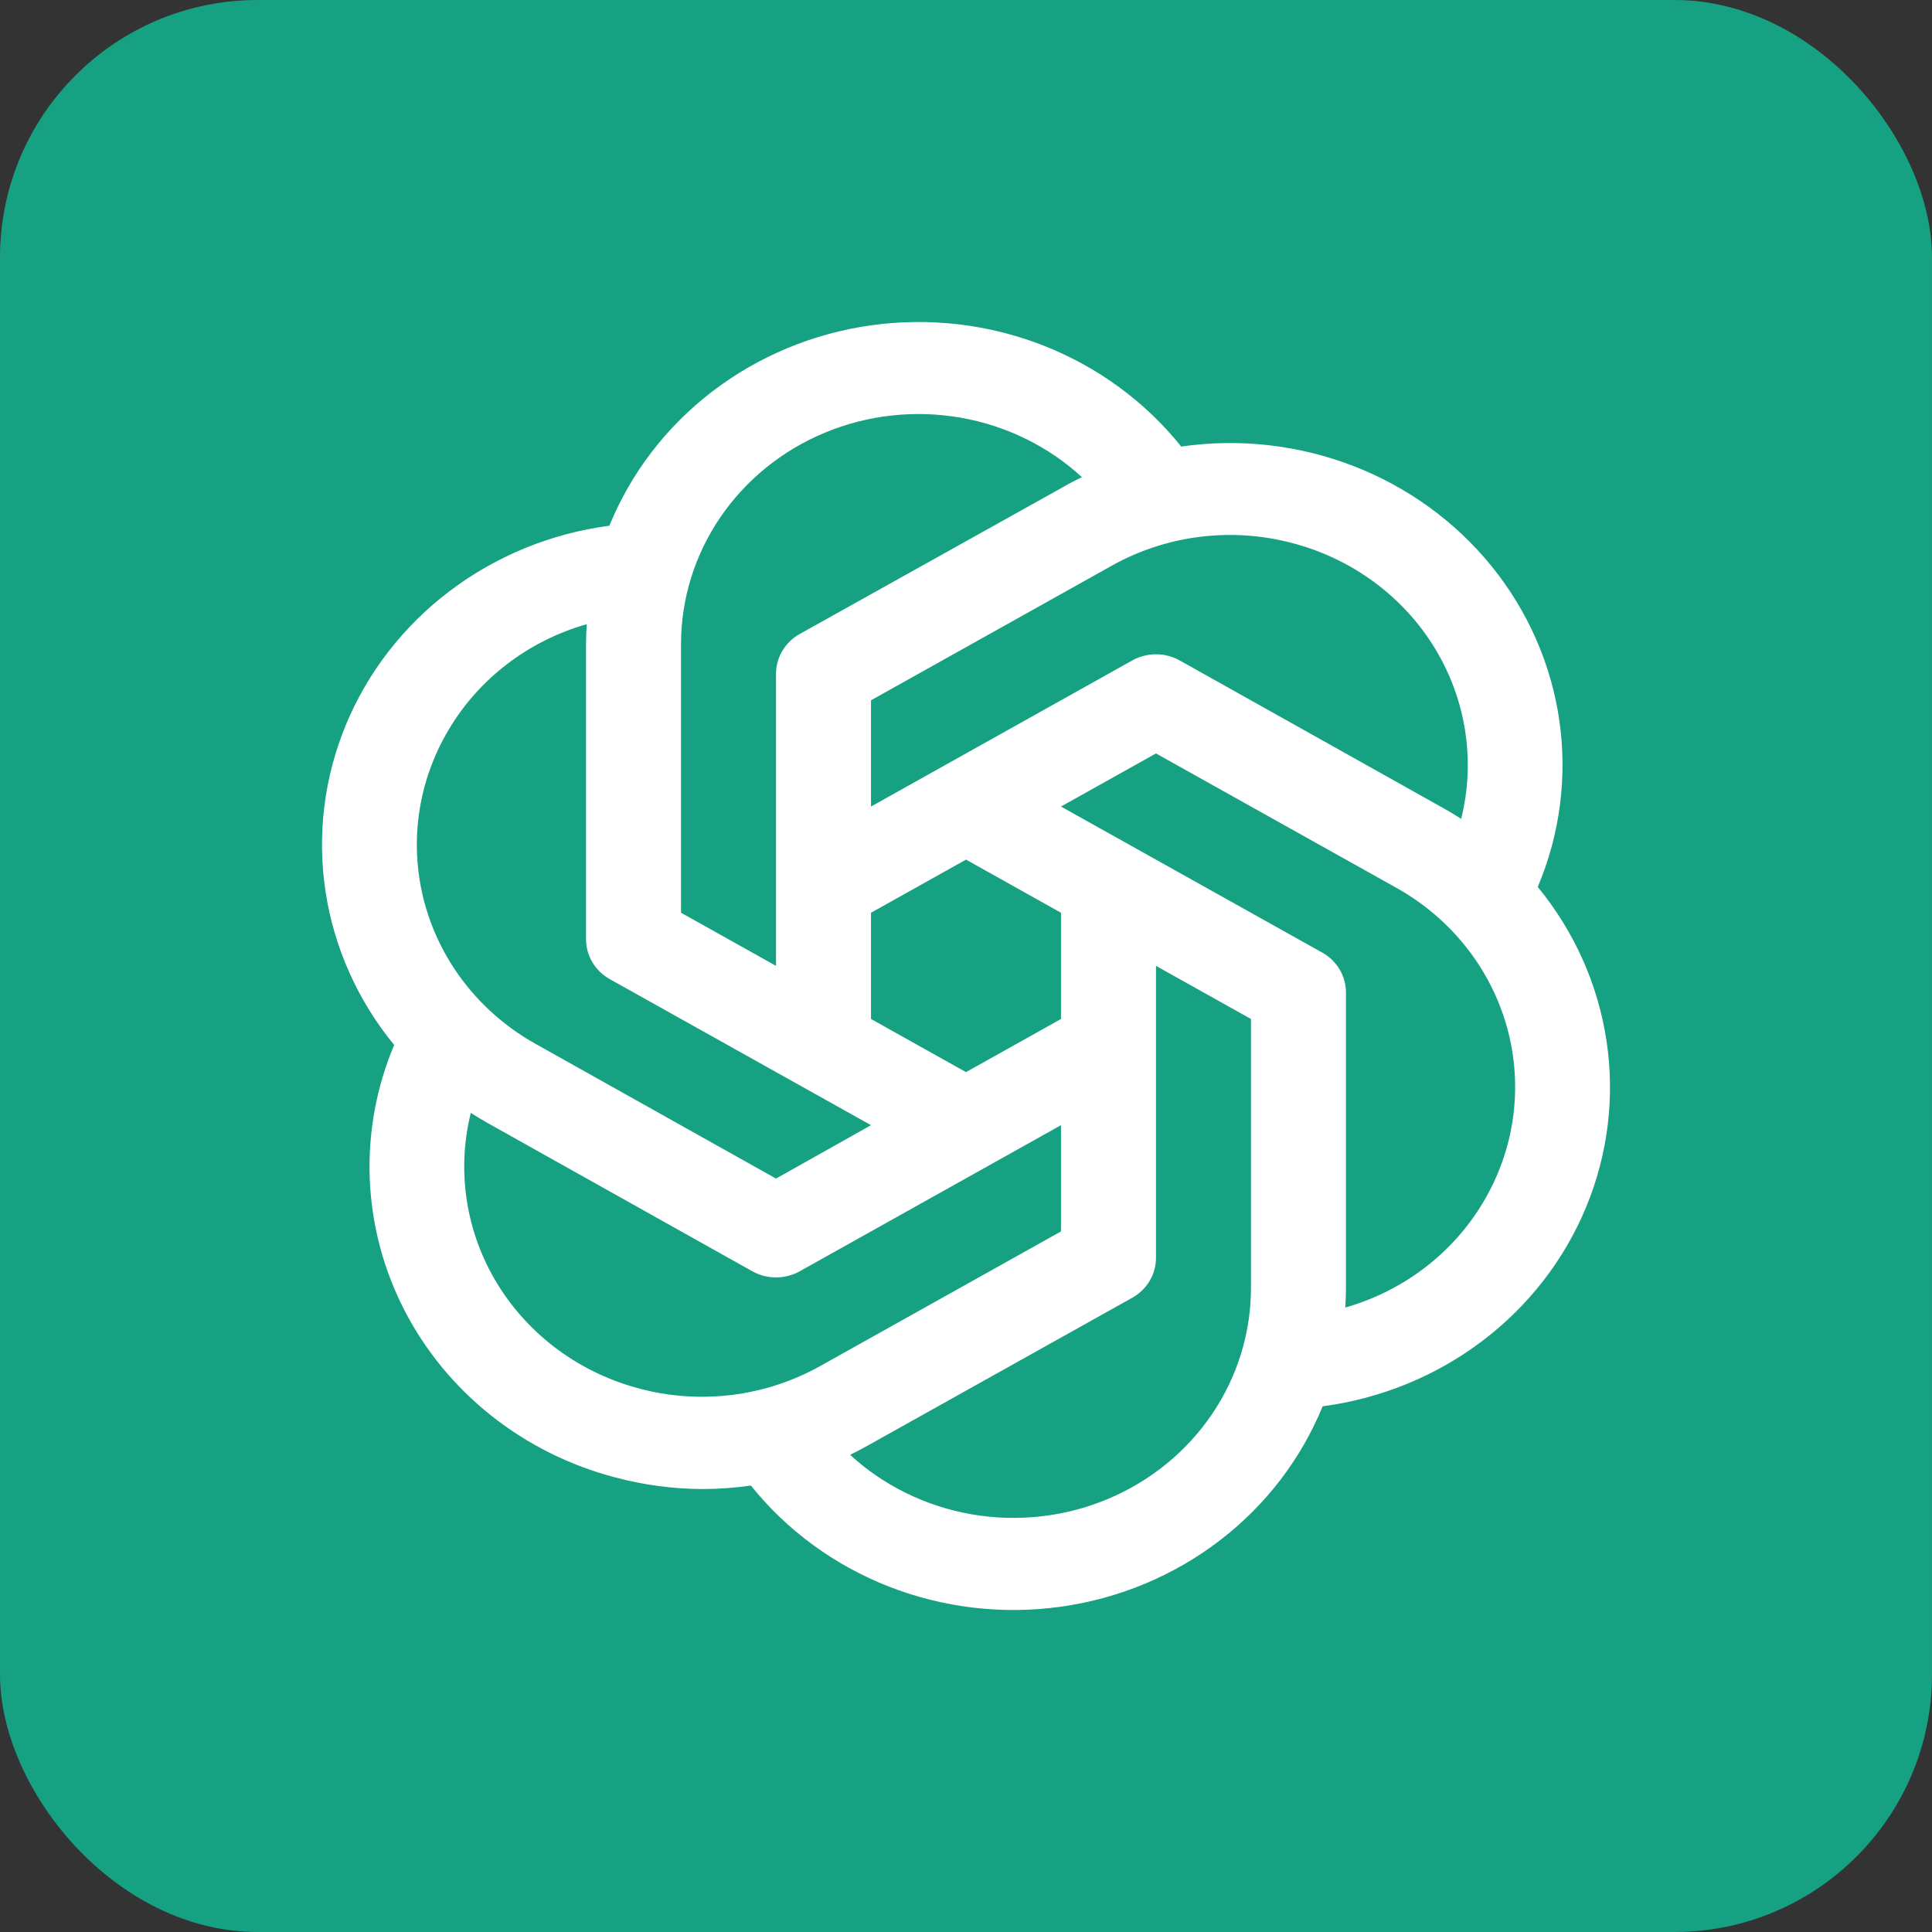 <svg width="120" height="120" viewBox="0 0 120 120" fill="none" xmlns="http://www.w3.org/2000/svg">
<rect x="0" y="0" width="120" height="120" fill="#333333" stroke="none"/>
<rect width="120" height="120" rx="16" fill="#16A182"/>
<path d="M95.518 55.078C96.896 51.81 97.357 48.247 96.853 44.75C96.349 41.254 94.898 37.949 92.648 35.172C90.398 32.394 87.429 30.243 84.043 28.937C80.656 27.631 76.973 27.216 73.367 27.735C71.132 24.947 68.176 22.782 64.798 21.459C61.42 20.136 57.74 19.702 54.133 20.201C50.526 20.701 47.119 22.116 44.259 24.302C41.399 26.489 39.188 29.37 37.849 32.652C34.238 33.131 30.821 34.527 27.947 36.699C25.073 38.87 22.844 41.74 21.486 45.016C20.128 48.292 19.69 51.858 20.216 55.352C20.743 58.845 22.214 62.141 24.482 64.905C23.376 67.531 22.858 70.356 22.965 73.19C23.072 76.025 23.801 78.805 25.102 81.347C26.404 83.888 28.249 86.132 30.515 87.929C32.78 89.727 35.415 91.037 38.244 91.773C39.997 92.238 41.806 92.478 43.624 92.487C44.632 92.487 45.639 92.414 46.637 92.27C48.872 95.056 51.828 97.22 55.206 98.543C58.584 99.865 62.263 100.298 65.87 99.798C69.476 99.299 72.882 97.884 75.742 95.697C78.601 93.511 80.812 90.63 82.151 87.349C85.762 86.87 89.179 85.474 92.053 83.302C94.927 81.13 97.156 78.261 98.514 74.984C99.872 71.708 100.31 68.142 99.784 64.649C99.257 61.156 97.786 57.86 95.518 55.096V55.078ZM80.226 33.72C83.943 34.682 87.125 37.013 89.092 40.215C91.06 43.417 91.657 47.237 90.757 50.86C90.407 50.635 90.053 50.418 89.684 50.214L73.275 41.022C72.826 40.772 72.318 40.639 71.8 40.639C71.282 40.639 70.773 40.772 70.325 41.022L54.1 50.096V43.497L69.034 35.148C70.71 34.206 72.561 33.594 74.482 33.349C76.403 33.104 78.355 33.23 80.226 33.72ZM65.9 63.291L60 66.591L54.1 63.291V56.692L60 53.392L65.9 56.692V63.291ZM42.3 39.994C42.301 37.201 43.148 34.47 44.735 32.139C46.322 29.807 48.58 27.978 51.23 26.876C53.879 25.774 56.804 25.448 59.643 25.939C62.482 26.43 65.11 27.716 67.202 29.638C66.833 29.82 66.464 29.995 66.095 30.216L49.675 39.376C49.227 39.627 48.855 39.987 48.596 40.42C48.337 40.854 48.201 41.346 48.2 41.847V59.991L42.3 56.692V39.994ZM27.867 45.325C29.747 42.151 32.82 39.802 36.444 38.769C36.419 39.176 36.4 39.583 36.4 39.994V58.342C36.4 58.843 36.536 59.336 36.795 59.77C37.054 60.205 37.427 60.566 37.875 60.816L54.1 69.887L48.2 73.204L33.266 64.837C29.878 62.943 27.406 59.823 26.394 56.164C25.381 52.505 25.912 48.606 27.867 45.325ZM39.774 86.263C36.057 85.301 32.875 82.97 30.908 79.768C28.94 76.565 28.343 72.745 29.243 69.122C29.593 69.347 29.947 69.565 30.316 69.769L46.725 78.96C47.173 79.211 47.682 79.343 48.2 79.343C48.718 79.343 49.227 79.211 49.675 78.96L65.9 69.887V76.486L50.966 84.835C49.29 85.777 47.438 86.389 45.518 86.634C43.597 86.879 41.645 86.753 39.774 86.263ZM77.7 79.989C77.701 82.782 76.857 85.515 75.272 87.848C73.686 90.182 71.429 92.014 68.779 93.118C66.13 94.222 63.204 94.549 60.364 94.059C57.525 93.57 54.895 92.284 52.802 90.363C53.171 90.181 53.539 89.988 53.908 89.781L70.325 80.607C70.773 80.356 71.145 79.996 71.404 79.562C71.663 79.129 71.799 78.637 71.8 78.136V59.991L77.7 63.291V79.989ZM92.133 74.657C90.253 77.832 87.18 80.181 83.556 81.214C83.581 80.807 83.6 80.4 83.6 79.989V61.641C83.6 61.14 83.464 60.647 83.205 60.212C82.946 59.778 82.573 59.417 82.125 59.166L65.9 50.096L71.8 46.797L86.734 55.146C90.122 57.04 92.594 60.16 93.606 63.819C94.618 67.478 94.088 71.377 92.133 74.657Z" fill="white"/>
</svg>
